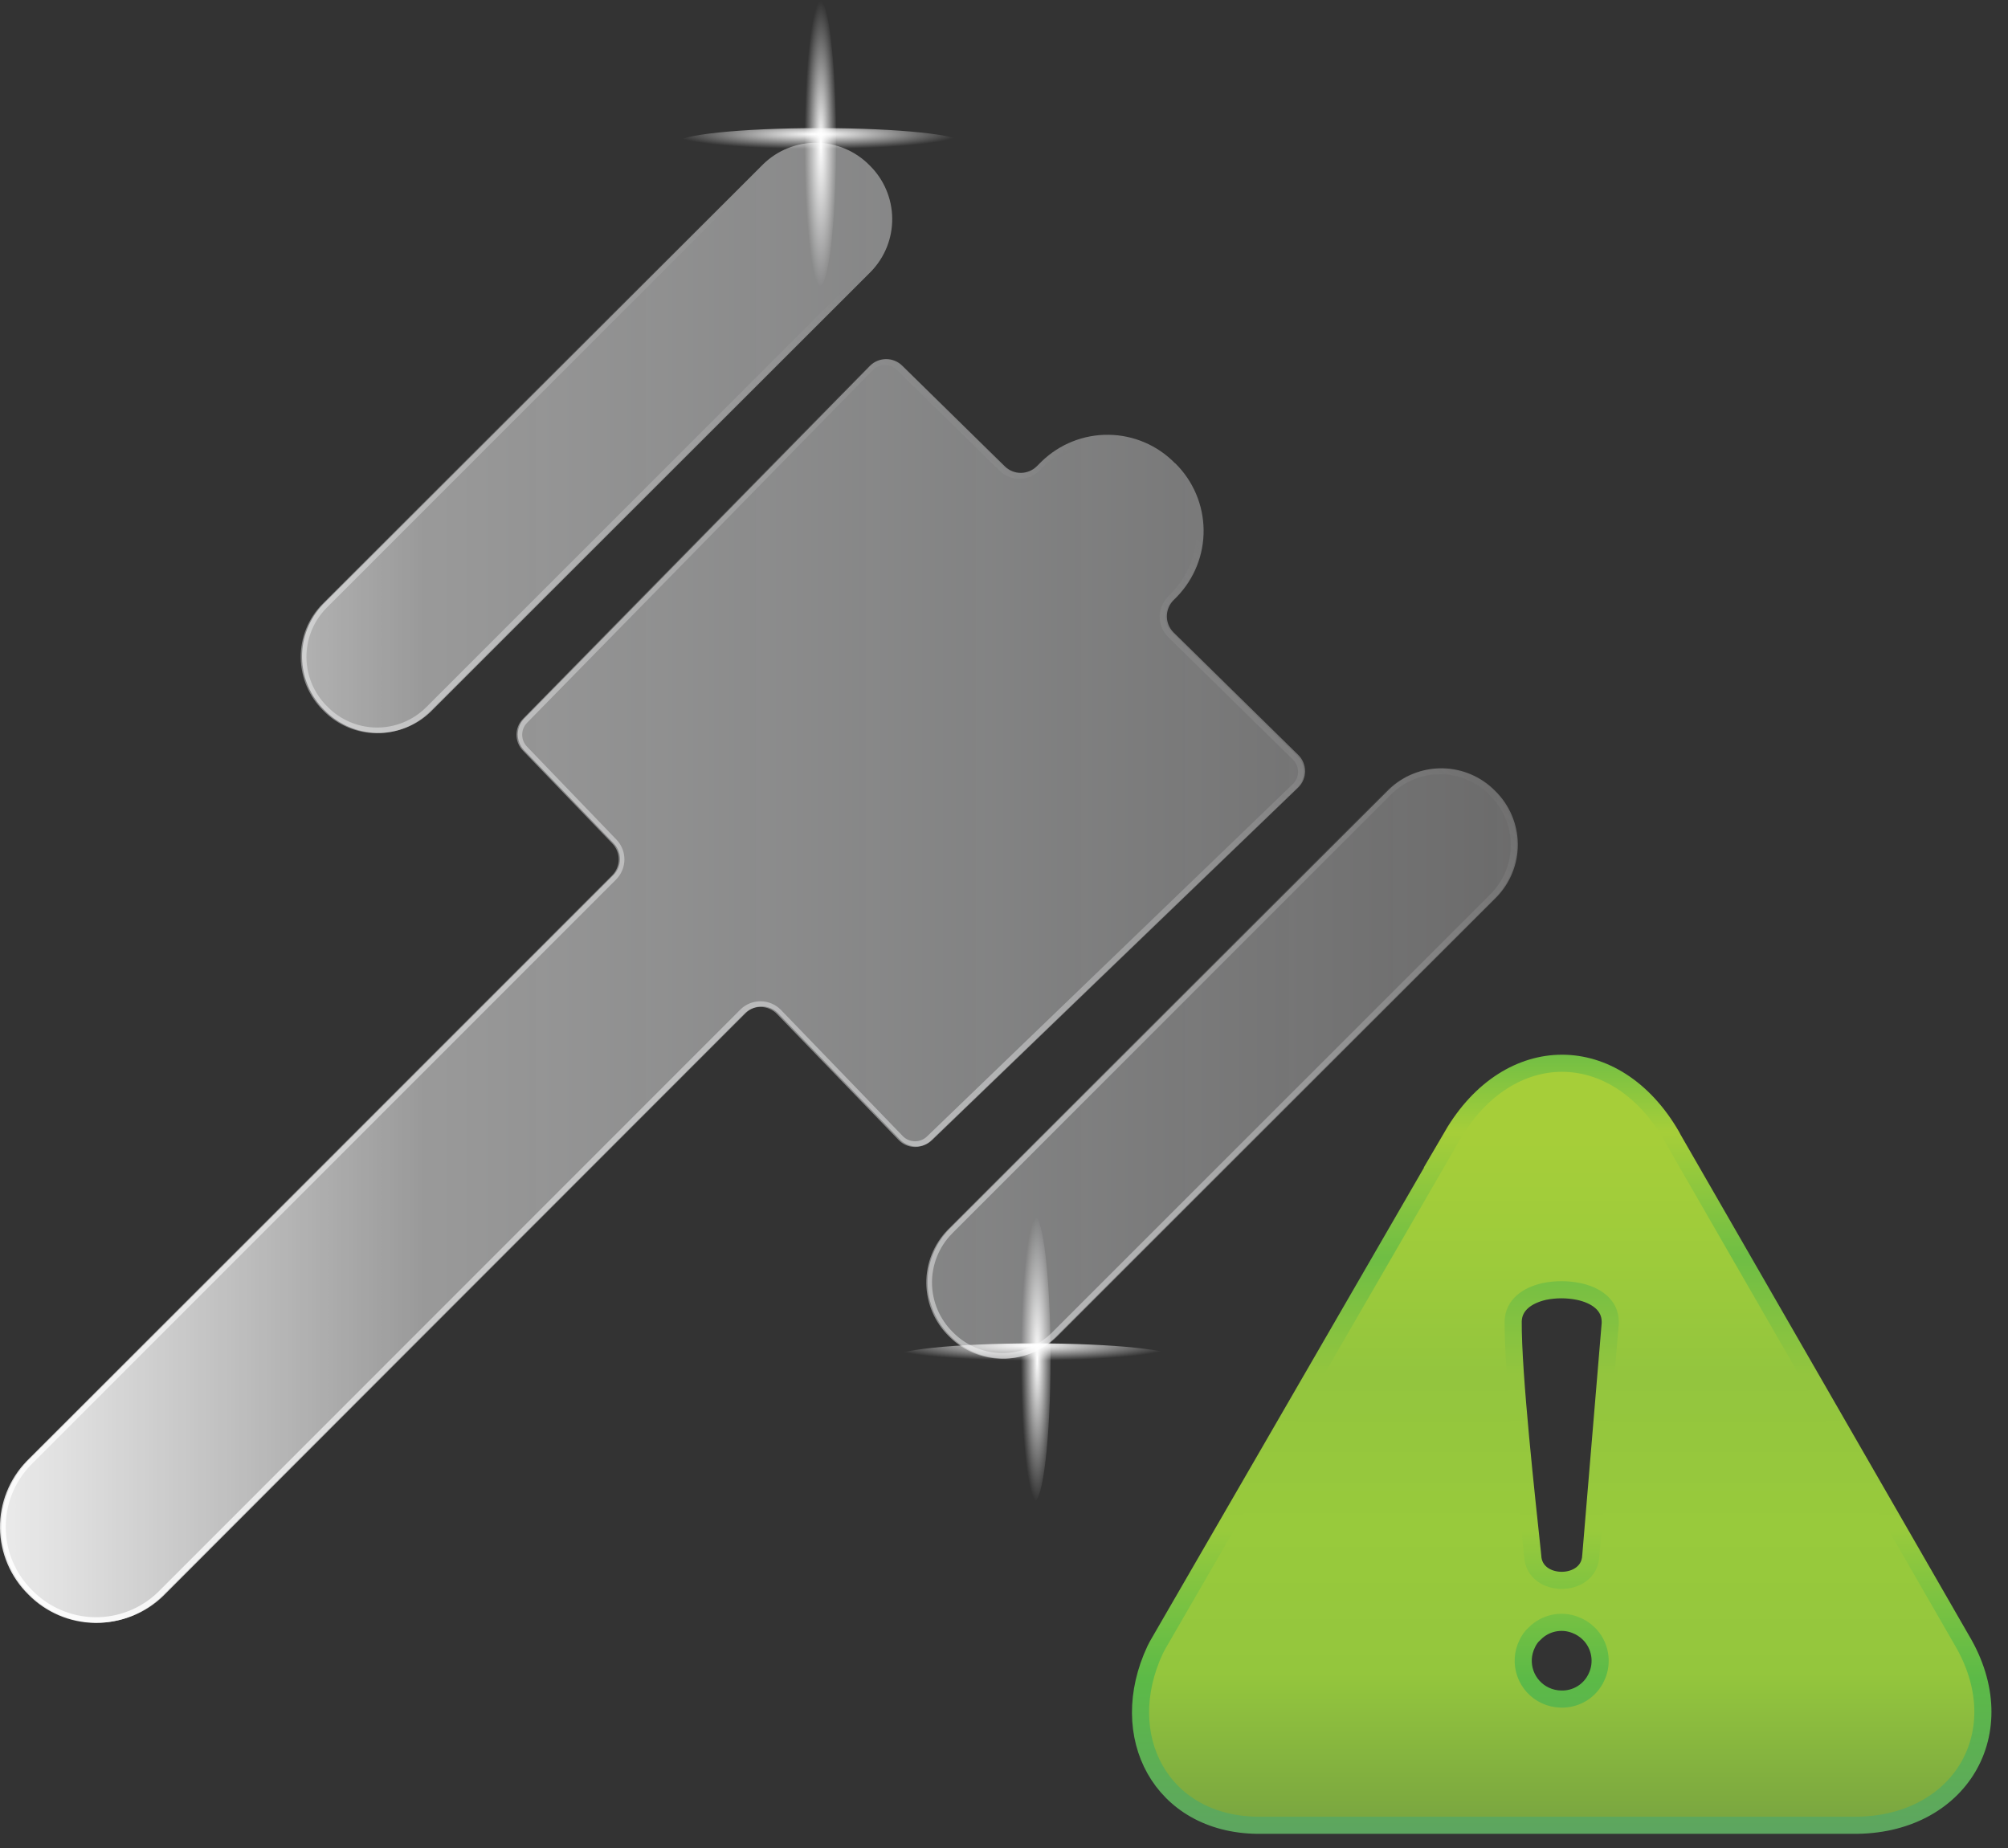 <svg width="88" height="81" viewBox="0 0 88 81" fill="none" xmlns="http://www.w3.org/2000/svg">
<rect x="0" y="0" width="88" height="81" fill="#333333" stroke="none"/>
<path fill-rule="evenodd" clip-rule="evenodd" d="M51.497 20.302C51.501 20.303 51.504 20.305 51.506 20.307C52.288 21.075 52.734 22.121 52.748 23.217C52.762 24.314 52.34 25.372 51.576 26.16L51.43 26.306C51.037 26.699 51.04 27.337 51.437 27.726L56.895 33.087C57.296 33.482 57.293 34.13 56.888 34.521L40.853 49.967C40.456 50.349 39.824 50.338 39.44 49.941L34.105 44.415C33.716 44.013 33.073 44.007 32.678 44.403L7.157 69.947C6.369 70.71 5.312 71.132 4.215 71.118C3.119 71.105 2.072 70.659 1.303 69.877C0.519 69.108 0.071 68.061 0.057 66.963C0.044 65.866 0.465 64.808 1.23 64.02L26.879 38.361C27.264 37.975 27.27 37.353 26.893 36.96L22.971 32.884C22.596 32.494 22.599 31.877 22.978 31.49L38.123 16.039C38.51 15.644 39.143 15.638 39.538 16.025L44.037 20.439C44.428 20.822 45.055 20.82 45.443 20.433L45.651 20.225C46.437 19.462 47.492 19.041 48.587 19.056C49.68 19.07 50.723 19.516 51.488 20.297C51.491 20.3 51.494 20.301 51.497 20.302ZM38.111 7.248C38.734 7.859 39.091 8.693 39.101 9.566C39.112 10.439 38.776 11.28 38.168 11.906L18.883 31.189C18.257 31.797 17.416 32.133 16.543 32.122C15.671 32.111 14.838 31.755 14.227 31.131C13.604 30.521 13.247 29.687 13.237 28.814C13.226 27.941 13.562 27.1 14.17 26.473L33.453 7.191C34.079 6.582 34.92 6.247 35.793 6.258C36.666 6.268 37.5 6.625 38.111 7.248ZM65.526 34.664C66.15 35.275 66.507 36.108 66.517 36.981C66.528 37.855 66.192 38.696 65.584 39.322L46.299 58.605C45.673 59.213 44.831 59.549 43.958 59.538C43.086 59.528 42.252 59.173 41.641 58.55C41.018 57.938 40.663 57.105 40.652 56.232C40.642 55.359 40.978 54.518 41.586 53.892L60.868 34.607C61.494 33.998 62.336 33.663 63.209 33.673C64.082 33.684 64.915 34.041 65.526 34.664Z" fill="url(#paint0_linear_735_3235)"/>
<path d="M1.335 69.801L1.333 69.799C0.573 69.054 0.139 68.038 0.125 66.974C0.112 65.91 0.521 64.883 1.262 64.12C1.262 64.12 1.262 64.119 1.262 64.119L26.91 38.461C27.344 38.027 27.35 37.327 26.926 36.886L23.004 32.809C22.676 32.468 22.679 31.928 23.01 31.59L38.155 16.138C38.494 15.793 39.048 15.787 39.393 16.126L43.892 20.54C44.332 20.971 45.038 20.969 45.474 20.533L45.681 20.327C45.681 20.327 45.682 20.326 45.682 20.326C46.444 19.587 47.468 19.18 48.529 19.194C49.589 19.208 50.6 19.641 51.342 20.399C51.352 20.409 51.363 20.418 51.375 20.424C52.125 21.168 52.552 22.176 52.566 23.232C52.579 24.295 52.17 25.321 51.429 26.084C51.429 26.085 51.429 26.085 51.429 26.085L51.273 26.243C50.837 26.686 50.843 27.399 51.286 27.835L56.75 33.202C57.101 33.547 57.099 34.114 56.744 34.456L40.71 49.901C40.362 50.236 39.809 50.226 39.473 49.879L34.138 44.353C33.7 43.901 32.977 43.894 32.532 44.339L7.013 69.869C7.012 69.87 7.012 69.87 7.012 69.87C6.248 70.61 5.223 71.018 4.16 71.005C3.096 70.992 2.081 70.559 1.335 69.801ZM14.26 31.059L14.258 31.057C13.658 30.469 13.315 29.667 13.305 28.827C13.294 27.988 13.617 27.178 14.202 26.576C14.202 26.576 14.202 26.575 14.203 26.575L33.483 7.29C33.483 7.29 33.483 7.289 33.483 7.289C34.086 6.704 34.895 6.381 35.735 6.392C36.567 6.402 37.361 6.739 37.947 7.328C37.953 7.338 37.96 7.346 37.968 7.354C38.567 7.942 38.909 8.742 38.919 9.582C38.93 10.421 38.607 11.231 38.022 11.833C38.022 11.833 38.021 11.834 38.021 11.834L18.739 31.114C18.738 31.114 18.738 31.114 18.738 31.114C18.136 31.699 17.327 32.022 16.488 32.012C15.648 32.001 14.847 31.659 14.26 31.059ZM65.383 34.77L65.384 34.77C65.983 35.358 66.325 36.158 66.335 36.998C66.346 37.837 66.023 38.647 65.438 39.249C65.437 39.249 65.437 39.249 65.437 39.25L46.154 58.53C46.154 58.53 46.154 58.53 46.154 58.53C45.552 59.115 44.742 59.438 43.903 59.428C43.063 59.418 42.261 59.076 41.673 58.477L41.671 58.475C41.072 57.887 40.73 57.085 40.72 56.245C40.71 55.406 41.033 54.596 41.618 53.994C41.618 53.994 41.618 53.994 41.618 53.993L60.898 34.706C60.898 34.706 60.899 34.705 60.899 34.705C61.501 34.12 62.311 33.797 63.151 33.808C63.983 33.818 64.777 34.154 65.363 34.744C65.369 34.753 65.376 34.762 65.383 34.77Z" stroke="url(#paint1_linear_735_3235)" stroke-width="0.25" stroke-miterlimit="10"/>
<path d="M35.927 6.923C39.388 6.923 42.194 6.63 42.194 6.27C42.194 5.91 39.388 5.615 35.927 5.615C32.466 5.615 29.661 5.908 29.661 6.27C29.661 6.631 32.467 6.923 35.927 6.923Z" fill="url(#paint2_radial_735_3235)"/>
<path d="M36.64 6.266C36.64 9.726 36.321 12.533 35.926 12.533C35.531 12.533 35.21 9.726 35.21 6.266C35.21 2.807 35.529 0 35.926 0C36.322 0 36.64 2.805 36.64 6.266Z" fill="url(#paint3_radial_735_3235)"/>
<path fill-rule="evenodd" clip-rule="evenodd" d="M63.644 49.777C66.114 45.547 70.795 45.539 73.252 49.777L73.323 49.907L85.96 71.856C88.388 75.921 85.871 80.057 81.187 79.999H55.286C55.221 79.999 55.158 79.999 55.095 79.999C50.889 79.942 48.847 76.083 50.63 72.297C50.659 72.236 50.69 72.177 50.724 72.119L63.654 49.771L63.644 49.777ZM67.273 71.581C67.5 71.358 67.786 71.204 68.098 71.139C68.409 71.075 68.733 71.101 69.03 71.216C69.258 71.301 69.464 71.434 69.636 71.605C69.879 71.847 70.04 72.159 70.1 72.496C70.16 72.834 70.115 73.182 69.97 73.493C69.836 73.793 69.615 74.046 69.336 74.219C69.057 74.392 68.732 74.479 68.404 74.467C68.169 74.462 67.938 74.409 67.725 74.31C67.522 74.216 67.341 74.082 67.191 73.917C67.041 73.752 66.925 73.559 66.85 73.349C66.776 73.138 66.744 72.915 66.757 72.692C66.77 72.47 66.828 72.252 66.926 72.051C67.006 71.873 67.122 71.713 67.268 71.581H67.273ZM69.714 68.187C69.657 69.623 67.226 69.626 67.171 68.187C66.926 65.728 66.297 60.218 66.317 57.907C66.336 57.195 66.926 56.774 67.683 56.602C68.176 56.503 68.684 56.503 69.177 56.602C69.96 56.766 70.571 57.205 70.571 57.931V58.004L69.72 68.174L69.714 68.187Z" fill="url(#paint4_linear_735_3235)"/>
<path fill-rule="evenodd" clip-rule="evenodd" d="M63.644 49.777C66.114 45.547 70.795 45.539 73.252 49.777L73.32 49.907L85.958 71.856C88.389 75.921 85.871 80.057 81.187 79.999H55.286C55.221 79.999 55.158 79.999 55.093 79.999C50.886 79.942 48.847 76.083 50.63 72.297C50.659 72.234 50.691 72.177 50.722 72.119L63.652 49.771L63.644 49.777ZM67.273 71.581C67.5 71.358 67.786 71.204 68.098 71.139C68.409 71.075 68.733 71.101 69.03 71.216C69.258 71.301 69.464 71.434 69.636 71.605C69.879 71.847 70.04 72.159 70.1 72.496C70.16 72.834 70.115 73.182 69.97 73.493C69.836 73.793 69.615 74.046 69.336 74.219C69.057 74.392 68.732 74.479 68.404 74.467C68.169 74.462 67.938 74.409 67.725 74.31C67.522 74.216 67.341 74.082 67.191 73.917C67.041 73.752 66.925 73.559 66.851 73.349C66.776 73.138 66.745 72.915 66.757 72.692C66.77 72.47 66.828 72.252 66.926 72.051C67.006 71.873 67.122 71.713 67.268 71.581H67.273ZM69.715 68.187C69.657 69.623 67.226 69.626 67.171 68.187C66.91 65.728 66.297 60.218 66.315 57.907C66.336 57.195 66.926 56.774 67.68 56.602C68.174 56.503 68.683 56.503 69.177 56.602C69.96 56.766 70.568 57.205 70.568 57.931V58.004L69.717 68.174L69.715 68.187Z" stroke="url(#paint5_linear_735_3235)" stroke-width="0.75" stroke-miterlimit="10"/>
<path d="M45.327 60.185C48.788 60.185 51.594 59.893 51.594 59.531C51.594 59.17 48.788 58.878 45.327 58.878C41.865 58.878 39.061 59.171 39.061 59.531C39.061 59.891 41.867 60.185 45.327 60.185Z" fill="url(#paint6_radial_735_3235)"/>
<path d="M46.04 59.527C46.04 62.988 45.713 65.798 45.323 65.798C44.933 65.798 44.609 62.992 44.609 59.531C44.609 56.07 44.928 53.265 45.323 53.265C45.718 53.265 46.04 56.068 46.04 59.527Z" fill="url(#paint7_radial_735_3235)"/>
<defs>
<linearGradient id="paint0_linear_735_3235" x1="0.057" y1="38.691" x2="66.519" y2="38.691" gradientUnits="userSpaceOnUse">
<stop stop-color="white" stop-opacity="0.9"/>
<stop offset="0.04" stop-color="white" stop-opacity="0.85"/>
<stop offset="0.28" stop-color="white" stop-opacity="0.5"/>
<stop offset="0.65" stop-color="#FAFBFC" stop-opacity="0.4"/>
<stop offset="1" stop-color="#F0EFEF" stop-opacity="0.3"/>
</linearGradient>
<linearGradient id="paint1_linear_735_3235" x1="4.538" y1="73.26" x2="44.748" y2="17.906" gradientUnits="userSpaceOnUse">
<stop stop-color="white" stop-opacity="0.9"/>
<stop offset="0.28" stop-color="white" stop-opacity="0.5"/>
<stop offset="0.65" stop-color="#FAFBFC" stop-opacity="0.4"/>
<stop offset="1" stop-color="#F0EFEF" stop-opacity="0"/>
</linearGradient>
<radialGradient id="paint2_radial_735_3235" cx="0" cy="0" r="1" gradientUnits="userSpaceOnUse" gradientTransform="translate(35.787 5.879) rotate(90) scale(0.649 6.26)">
<stop stop-color="white"/>
<stop offset="0.07" stop-color="white" stop-opacity="0.93"/>
<stop offset="1" stop-color="white" stop-opacity="0"/>
</radialGradient>
<radialGradient id="paint3_radial_735_3235" cx="0" cy="0" r="1" gradientUnits="userSpaceOnUse" gradientTransform="translate(35.975 6.315) scale(0.716 6.277)">
<stop stop-color="white"/>
<stop offset="0.07" stop-color="white" stop-opacity="0.93"/>
<stop offset="1" stop-color="white" stop-opacity="0"/>
</radialGradient>
<linearGradient id="paint4_linear_735_3235" x1="68.443" y1="80.018" x2="68.443" y2="46.604" gradientUnits="userSpaceOnUse">
<stop stop-color="#79A540"/>
<stop offset="0.2" stop-color="#94C63D"/>
<stop offset="0.39" stop-color="#98CA3C"/>
<stop offset="0.59" stop-color="#93C53E"/>
<stop offset="0.74" stop-color="#9DCB3B"/>
<stop offset="0.9" stop-color="#A6CE39"/>
<stop offset="1" stop-color="#A6CE39"/>
</linearGradient>
<linearGradient id="paint5_linear_735_3235" x1="68.443" y1="80.409" x2="68.443" y2="46.213" gradientUnits="userSpaceOnUse">
<stop stop-color="#5DA560"/>
<stop offset="0.2" stop-color="#5CBA47"/>
<stop offset="0.39" stop-color="#98CA3C"/>
<stop offset="0.59" stop-color="#93C53E"/>
<stop offset="0.74" stop-color="#6FBE44"/>
<stop offset="0.9" stop-color="#A6CE39"/>
<stop offset="1" stop-color="#72BF44"/>
</linearGradient>
<radialGradient id="paint6_radial_735_3235" cx="0" cy="0" r="1" gradientUnits="userSpaceOnUse" gradientTransform="translate(45.168 58.981) rotate(90) scale(0.649 6.26)">
<stop stop-color="white"/>
<stop offset="0.07" stop-color="white" stop-opacity="0.93"/>
<stop offset="1" stop-color="white" stop-opacity="0"/>
</radialGradient>
<radialGradient id="paint7_radial_735_3235" cx="0" cy="0" r="1" gradientUnits="userSpaceOnUse" gradientTransform="translate(45.456 59.572) scale(0.716 6.276)">
<stop stop-color="white"/>
<stop offset="0.07" stop-color="white" stop-opacity="0.93"/>
<stop offset="1" stop-color="white" stop-opacity="0"/>
</radialGradient>
</defs>
</svg>
